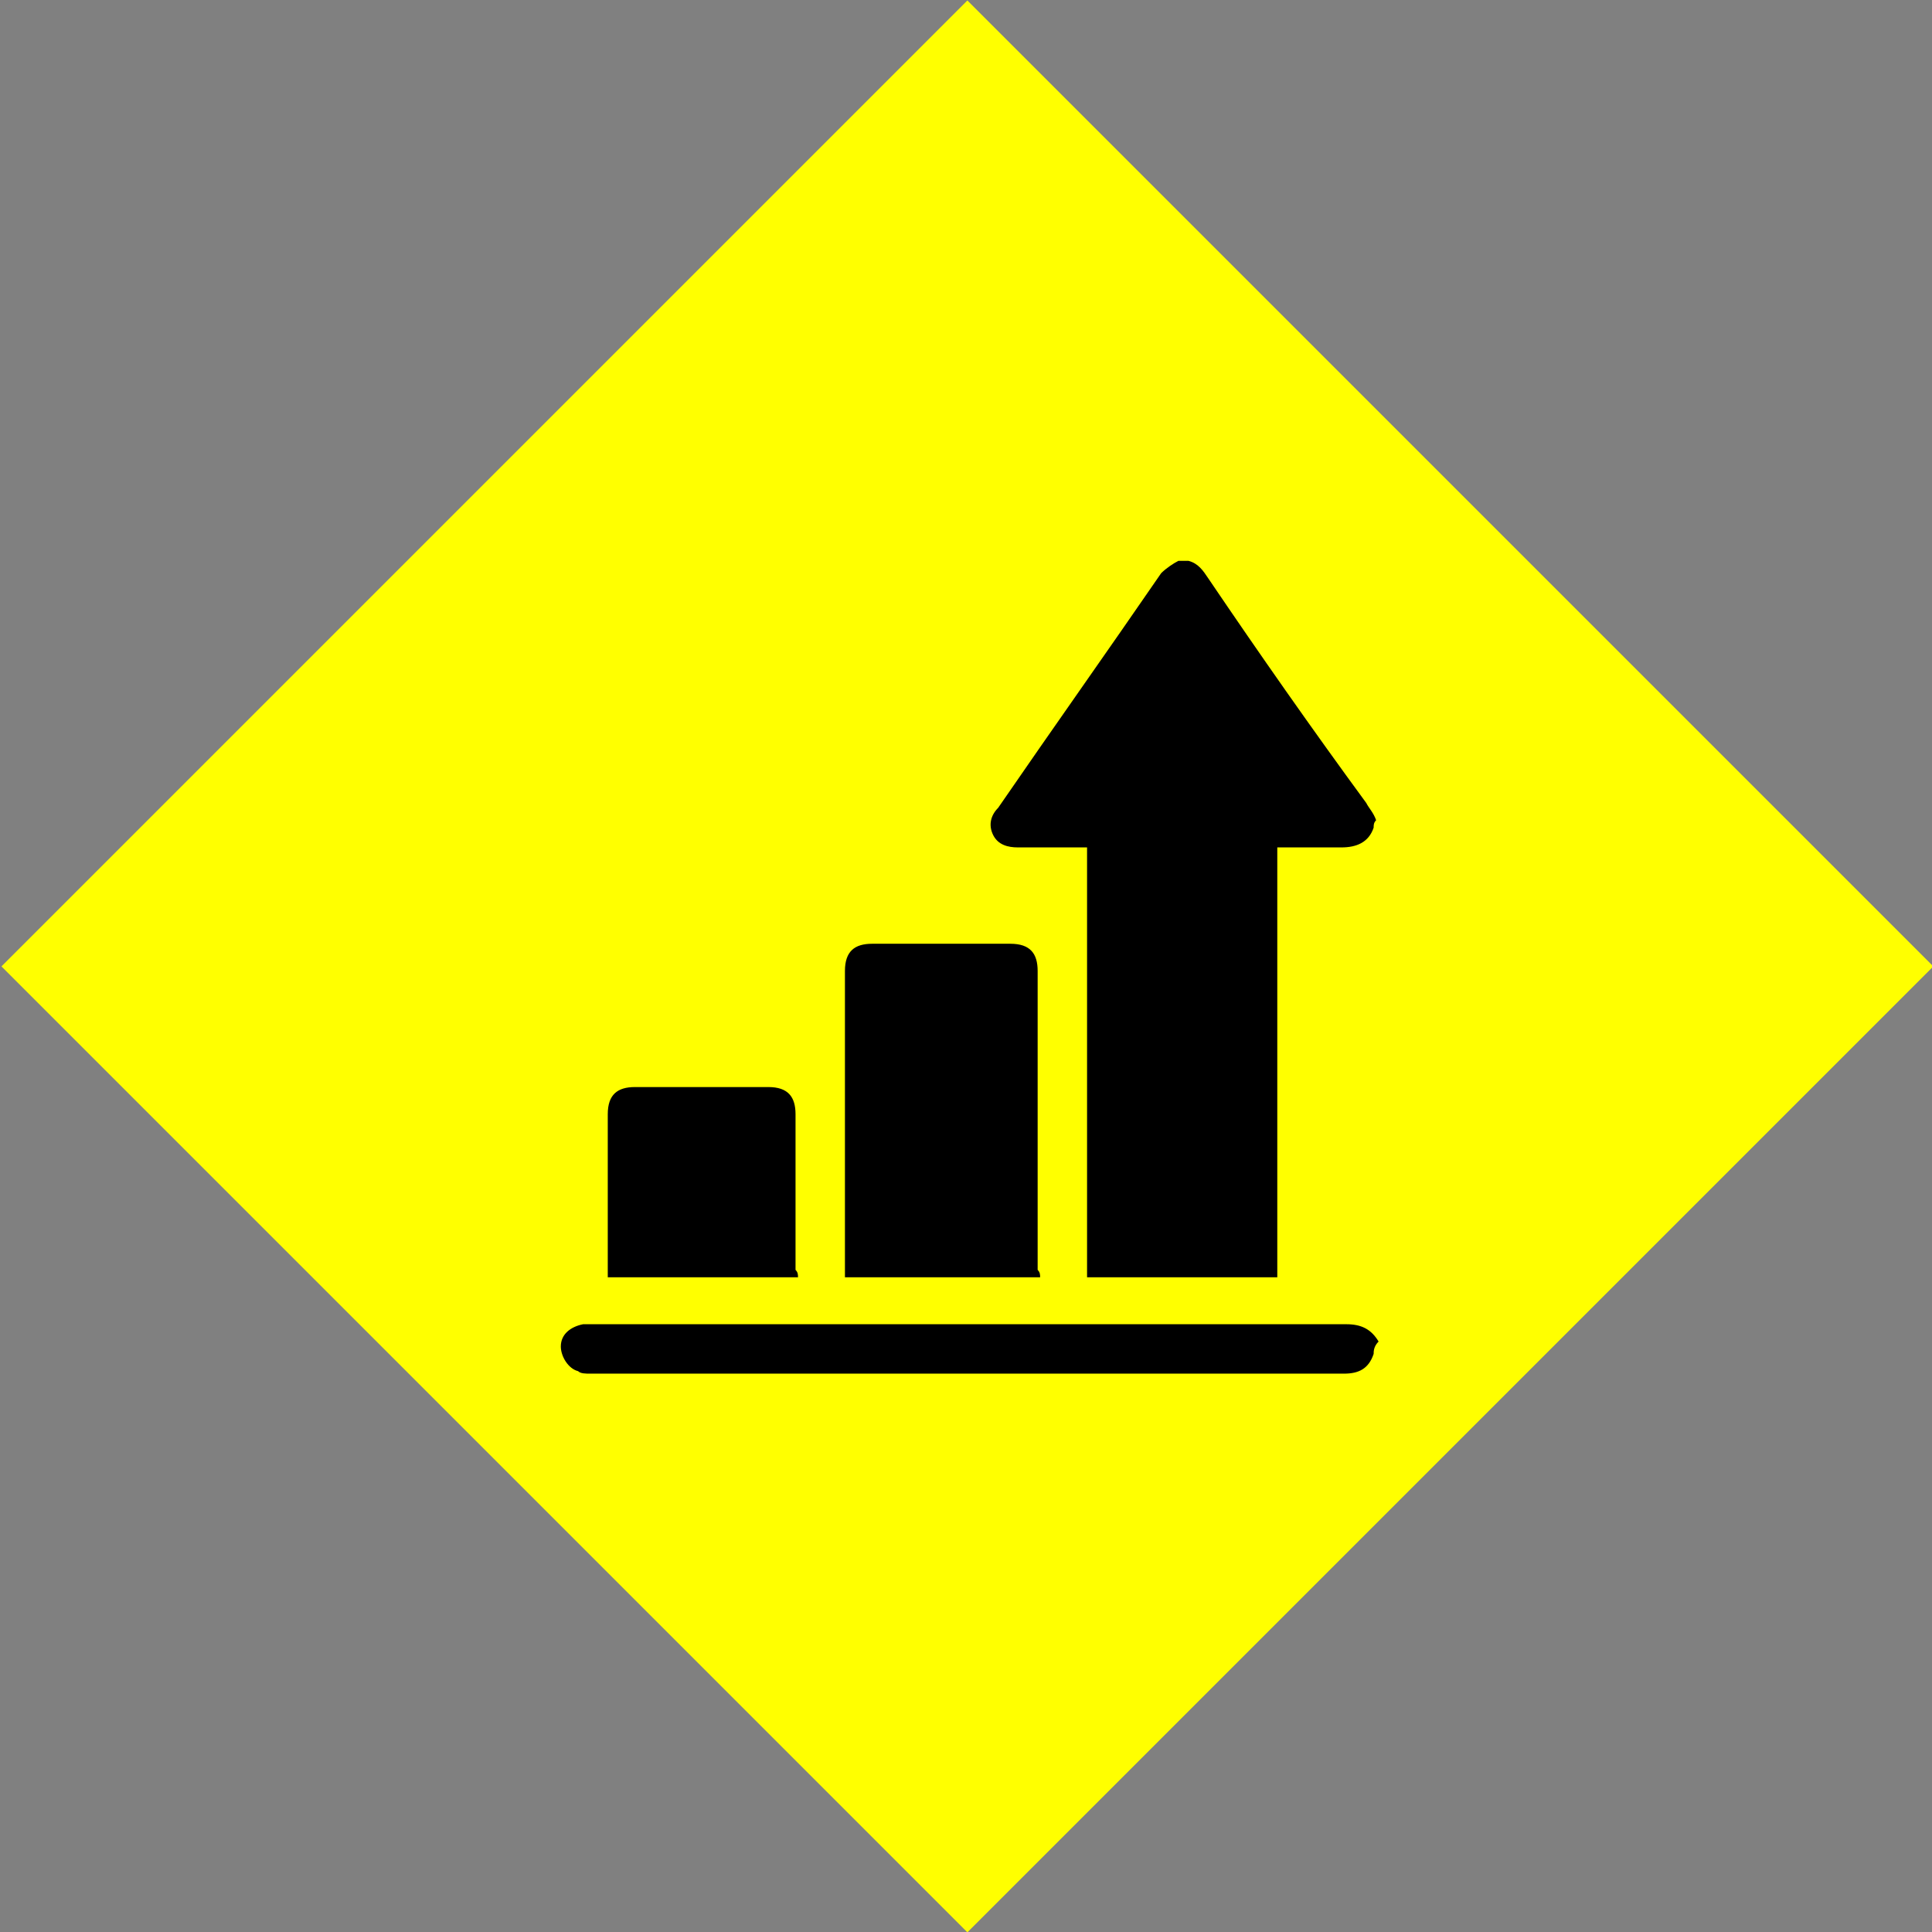 <?xml version="1.0" encoding="utf-8"?>
<!-- Generator: Adobe Illustrator 25.4.3, SVG Export Plug-In . SVG Version: 6.00 Build 0)  -->
<svg version="1.1" id="Layer_1" xmlns="http://www.w3.org/2000/svg" xmlns:xlink="http://www.w3.org/1999/xlink" x="0px" y="0px"
	 viewBox="0 0 78.2 78.2" style="enable-background:new 0 0 78.2 78.2;" xml:space="preserve">
<rect x="0" y="0" width="78.2" height="78.2" fill="#808080" stroke="none"/>
<style type="text/css">
	.st0{fill:#FFFF00;}
</style>
<g>
	
		<rect x="11.5" y="11.5" transform="matrix(0.707 -0.707 0.707 0.707 -16.202 39.116)" class="st0" width="55.3" height="55.3"/>
	<g id="DY73f7.tif">
		<g>
			<path d="M55.6,33.5c-0.2,0.6-0.7,0.8-1.3,0.8c-0.9,0-1.7,0-2.6,0c0,5.8,0,11.6,0,17.4c-2.6,0-5.1,0-7.7,0c0-5.8,0-11.6,0-17.4
				c-0.1,0-0.3,0-0.4,0c-0.8,0-1.6,0-2.4,0c-0.4,0-0.8-0.1-1-0.5c-0.2-0.4-0.1-0.8,0.2-1.1c2.2-3.2,4.4-6.3,6.6-9.5
				c0.2-0.2,0.5-0.4,0.7-0.5c0.1,0,0.3,0,0.4,0c0.4,0.1,0.6,0.4,0.8,0.7c2.1,3.1,4.2,6.1,6.4,9.1c0.1,0.2,0.3,0.4,0.4,0.7
				C55.6,33.3,55.6,33.4,55.6,33.5z"/>
			<path d="M55.6,54.8c-0.2,0.6-0.6,0.8-1.2,0.8c-10.2,0-20.4,0-30.5,0c-0.2,0-0.4,0-0.5-0.1c-0.4-0.1-0.7-0.6-0.7-1
				c0-0.5,0.4-0.8,0.9-0.9c0.1,0,0.3,0,0.4,0c10.2,0,20.3,0,30.5,0c0.6,0,1,0.2,1.3,0.7C55.6,54.5,55.6,54.7,55.6,54.8z"/>
			<path d="M42.1,51.7c-2.6,0-5.2,0-7.9,0c0-0.1,0-0.2,0-0.3c0-4,0-8.1,0-12.1c0-0.8,0.4-1.1,1.1-1.1c1.9,0,3.7,0,5.6,0
				c0.8,0,1.1,0.4,1.1,1.1c0,4,0,8.1,0,12.1C42.1,51.5,42.1,51.6,42.1,51.7z"/>
			<path d="M32.3,51.7c-2.6,0-5.1,0-7.7,0c0-0.1,0-0.2,0-0.3c0-2.1,0-4.2,0-6.3c0-0.8,0.4-1.1,1.1-1.1c1.8,0,3.6,0,5.4,0
				c0.8,0,1.1,0.4,1.1,1.1c0,2.1,0,4.2,0,6.3C32.3,51.5,32.3,51.6,32.3,51.7z"/>
		</g>
	</g>
</g>
</svg>
